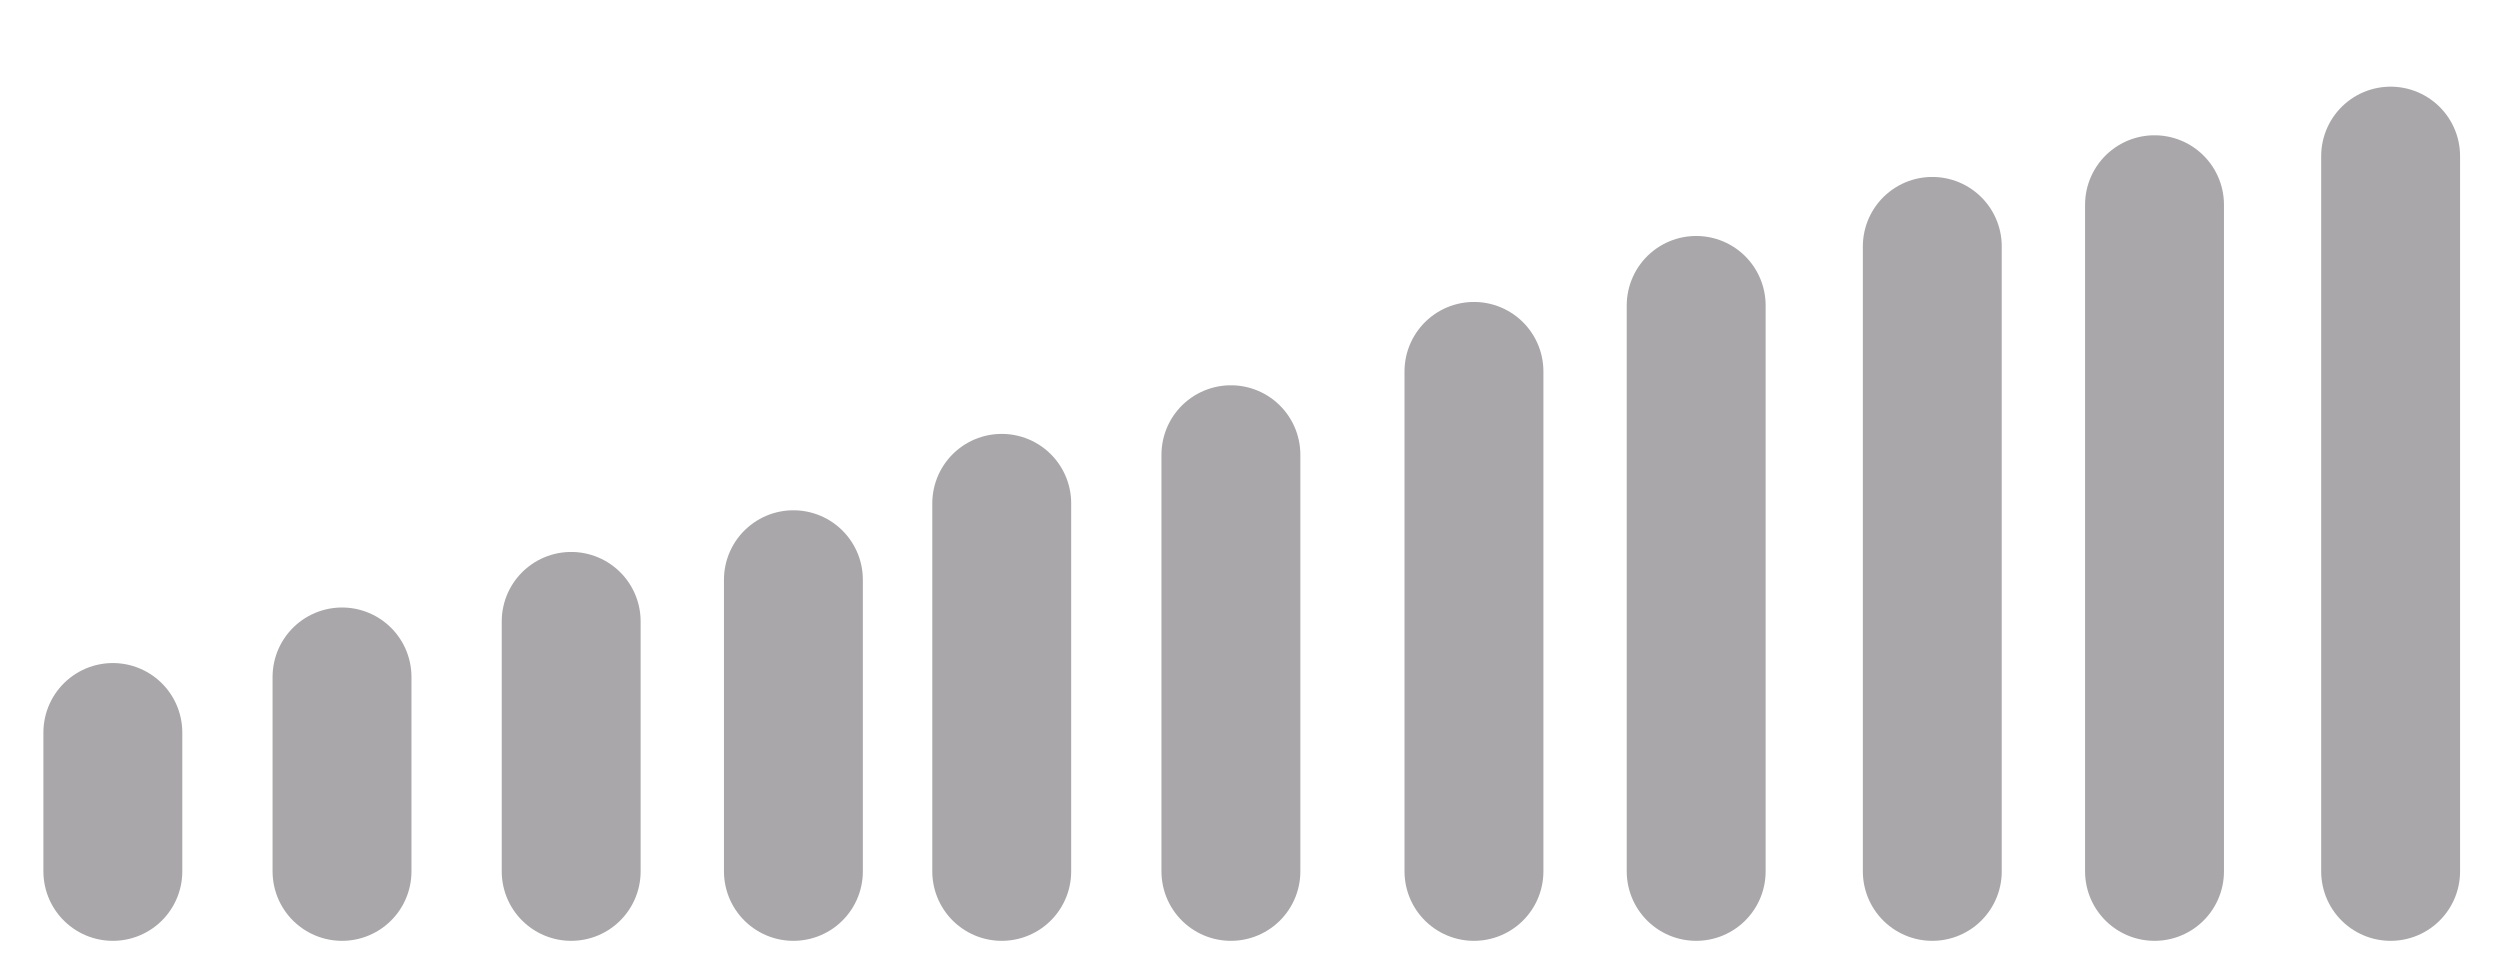<?xml version="1.0" encoding="UTF-8" standalone="no"?>
<!-- Created with Inkscape (http://www.inkscape.org/) -->

<svg
   xmlns:dc="http://purl.org/dc/elements/1.1/"
   xmlns:cc="http://creativecommons.org/ns#"
   xmlns:rdf="http://www.w3.org/1999/02/22-rdf-syntax-ns#"
   xmlns:svg="http://www.w3.org/2000/svg"
   xmlns="http://www.w3.org/2000/svg"
   xmlns:sodipodi="http://sodipodi.sourceforge.net/DTD/sodipodi-0.dtd"
   xmlns:inkscape="http://www.inkscape.org/namespaces/inkscape"
   width="36"
   height="14"
   viewBox="0 0 36 14"
   id="svg2"
   version="1.1"
   inkscape:version="0.91 r13725"
   sodipodi:docname="volume-control.svg">
  <defs
     id="defs4" />
  <sodipodi:namedview
     id="base"
     pagecolor="#ffffff"
     bordercolor="#666666"
     borderopacity="1.0"
     inkscape:pageopacity="0.0"
     inkscape:pageshadow="2"
     inkscape:zoom="16"
     inkscape:cx="39.493888"
     inkscape:cy="21.410832"
     inkscape:document-units="px"
     inkscape:current-layer="layer2"
     showgrid="false"
     inkscape:window-width="1920"
     inkscape:window-height="1017"
     inkscape:window-x="0"
     inkscape:window-y="0"
     inkscape:window-maximized="1"
     units="px" />
  <g
     inkscape:groupmode="layer"
     id="layer2"
     inkscape:label="Layer 2"
     style="display:inline"
     transform="translate(0,-1038.362)">
    <path
       style="fill:none;fill-rule:evenodd;stroke:#a9a7a9;stroke-width:2;stroke-linecap:round;stroke-linejoin:miter;stroke-miterlimit:4;stroke-dasharray:none;stroke-opacity:1"
       d="m 1.625,1050.91 0,-2"
       id="path4243"
       inkscape:connector-type="polyline"
       inkscape:connector-curvature="0" />
    <path
       style="fill:none;fill-rule:evenodd;stroke:#a9a7a9;stroke-width:2;stroke-linecap:round;stroke-linejoin:miter;stroke-miterlimit:4;stroke-dasharray:none;stroke-opacity:1"
       d="m 4.925,1050.91 0,-2.8"
       id="path4245"
       inkscape:connector-type="polyline"
       inkscape:connector-curvature="0" />
    <path
       style="fill:none;fill-rule:evenodd;stroke:#a9a7a9;stroke-width:2;stroke-linecap:round;stroke-linejoin:miter;stroke-miterlimit:4;stroke-dasharray:none;stroke-opacity:1"
       d="m 8.225,1050.91 0,-3.6"
       id="path4247"
       inkscape:connector-type="polyline"
       inkscape:connector-curvature="0" />
    <path
       style="fill:none;fill-rule:evenodd;stroke:#a9a7a9;stroke-width:2;stroke-linecap:round;stroke-linejoin:miter;stroke-miterlimit:4;stroke-dasharray:none;stroke-opacity:1"
       d="m 11.425,1050.91 0,-4.2"
       id="path4249"
       inkscape:connector-type="polyline"
       inkscape:connector-curvature="0" />
    <path
       style="fill:none;fill-rule:evenodd;stroke:#a9a7a9;stroke-width:2;stroke-linecap:round;stroke-linejoin:miter;stroke-miterlimit:4;stroke-dasharray:none;stroke-opacity:1"
       d="m 14.425,1050.91 0,-5.3"
       id="path4251"
       inkscape:connector-type="polyline"
       inkscape:connector-curvature="0" />
    <path
       style="fill:none;fill-rule:evenodd;stroke:#a9a7a9;stroke-width:2;stroke-linecap:round;stroke-linejoin:miter;stroke-miterlimit:4;stroke-dasharray:none;stroke-opacity:1"
       d="m 17.725,1050.91 0,-6"
       id="path4253"
       inkscape:connector-type="polyline"
       inkscape:connector-curvature="0" />
    <path
       style="fill:none;fill-rule:evenodd;stroke:#a9a7a9;stroke-width:2;stroke-linecap:round;stroke-linejoin:miter;stroke-miterlimit:4;stroke-dasharray:none;stroke-opacity:1"
       d="m 21.225,1050.91 0,-7.2"
       id="path4255"
       inkscape:connector-type="polyline"
       inkscape:connector-curvature="0" />
    <path
       style="fill:none;fill-rule:evenodd;stroke:#a9a7a9;stroke-width:2;stroke-linecap:round;stroke-linejoin:miter;stroke-miterlimit:4;stroke-dasharray:none;stroke-opacity:1"
       d="m 24.425,1050.91 0,-8.15"
       id="path4257"
       inkscape:connector-type="polyline"
       inkscape:connector-curvature="0" />
    <path
       style="fill:none;fill-rule:evenodd;stroke:#a9a7a9;stroke-width:2;stroke-linecap:round;stroke-linejoin:miter;stroke-miterlimit:4;stroke-dasharray:none;stroke-opacity:1"
       d="m 27.825,1050.91 0,-9"
       id="path4259"
       inkscape:connector-type="polyline"
       inkscape:connector-curvature="0" />
    <path
       style="fill:none;fill-rule:evenodd;stroke:#a9a7a9;stroke-width:2;stroke-linecap:round;stroke-linejoin:miter;stroke-miterlimit:4;stroke-dasharray:none;stroke-opacity:1"
       d="m 31.025,1050.91 0,-9.6"
       id="path4261"
       inkscape:connector-type="polyline"
       inkscape:connector-curvature="0" />
    <path
       style="fill:none;fill-rule:evenodd;stroke:#a9a7a9;stroke-width:2;stroke-linecap:round;stroke-linejoin:miter;stroke-miterlimit:4;stroke-dasharray:none;stroke-opacity:1"
       d="m 34.425,1050.91 0,-10.3"
       id="path4263"
       inkscape:connector-type="polyline"
       inkscape:connector-curvature="0" />
  </g>
</svg>
